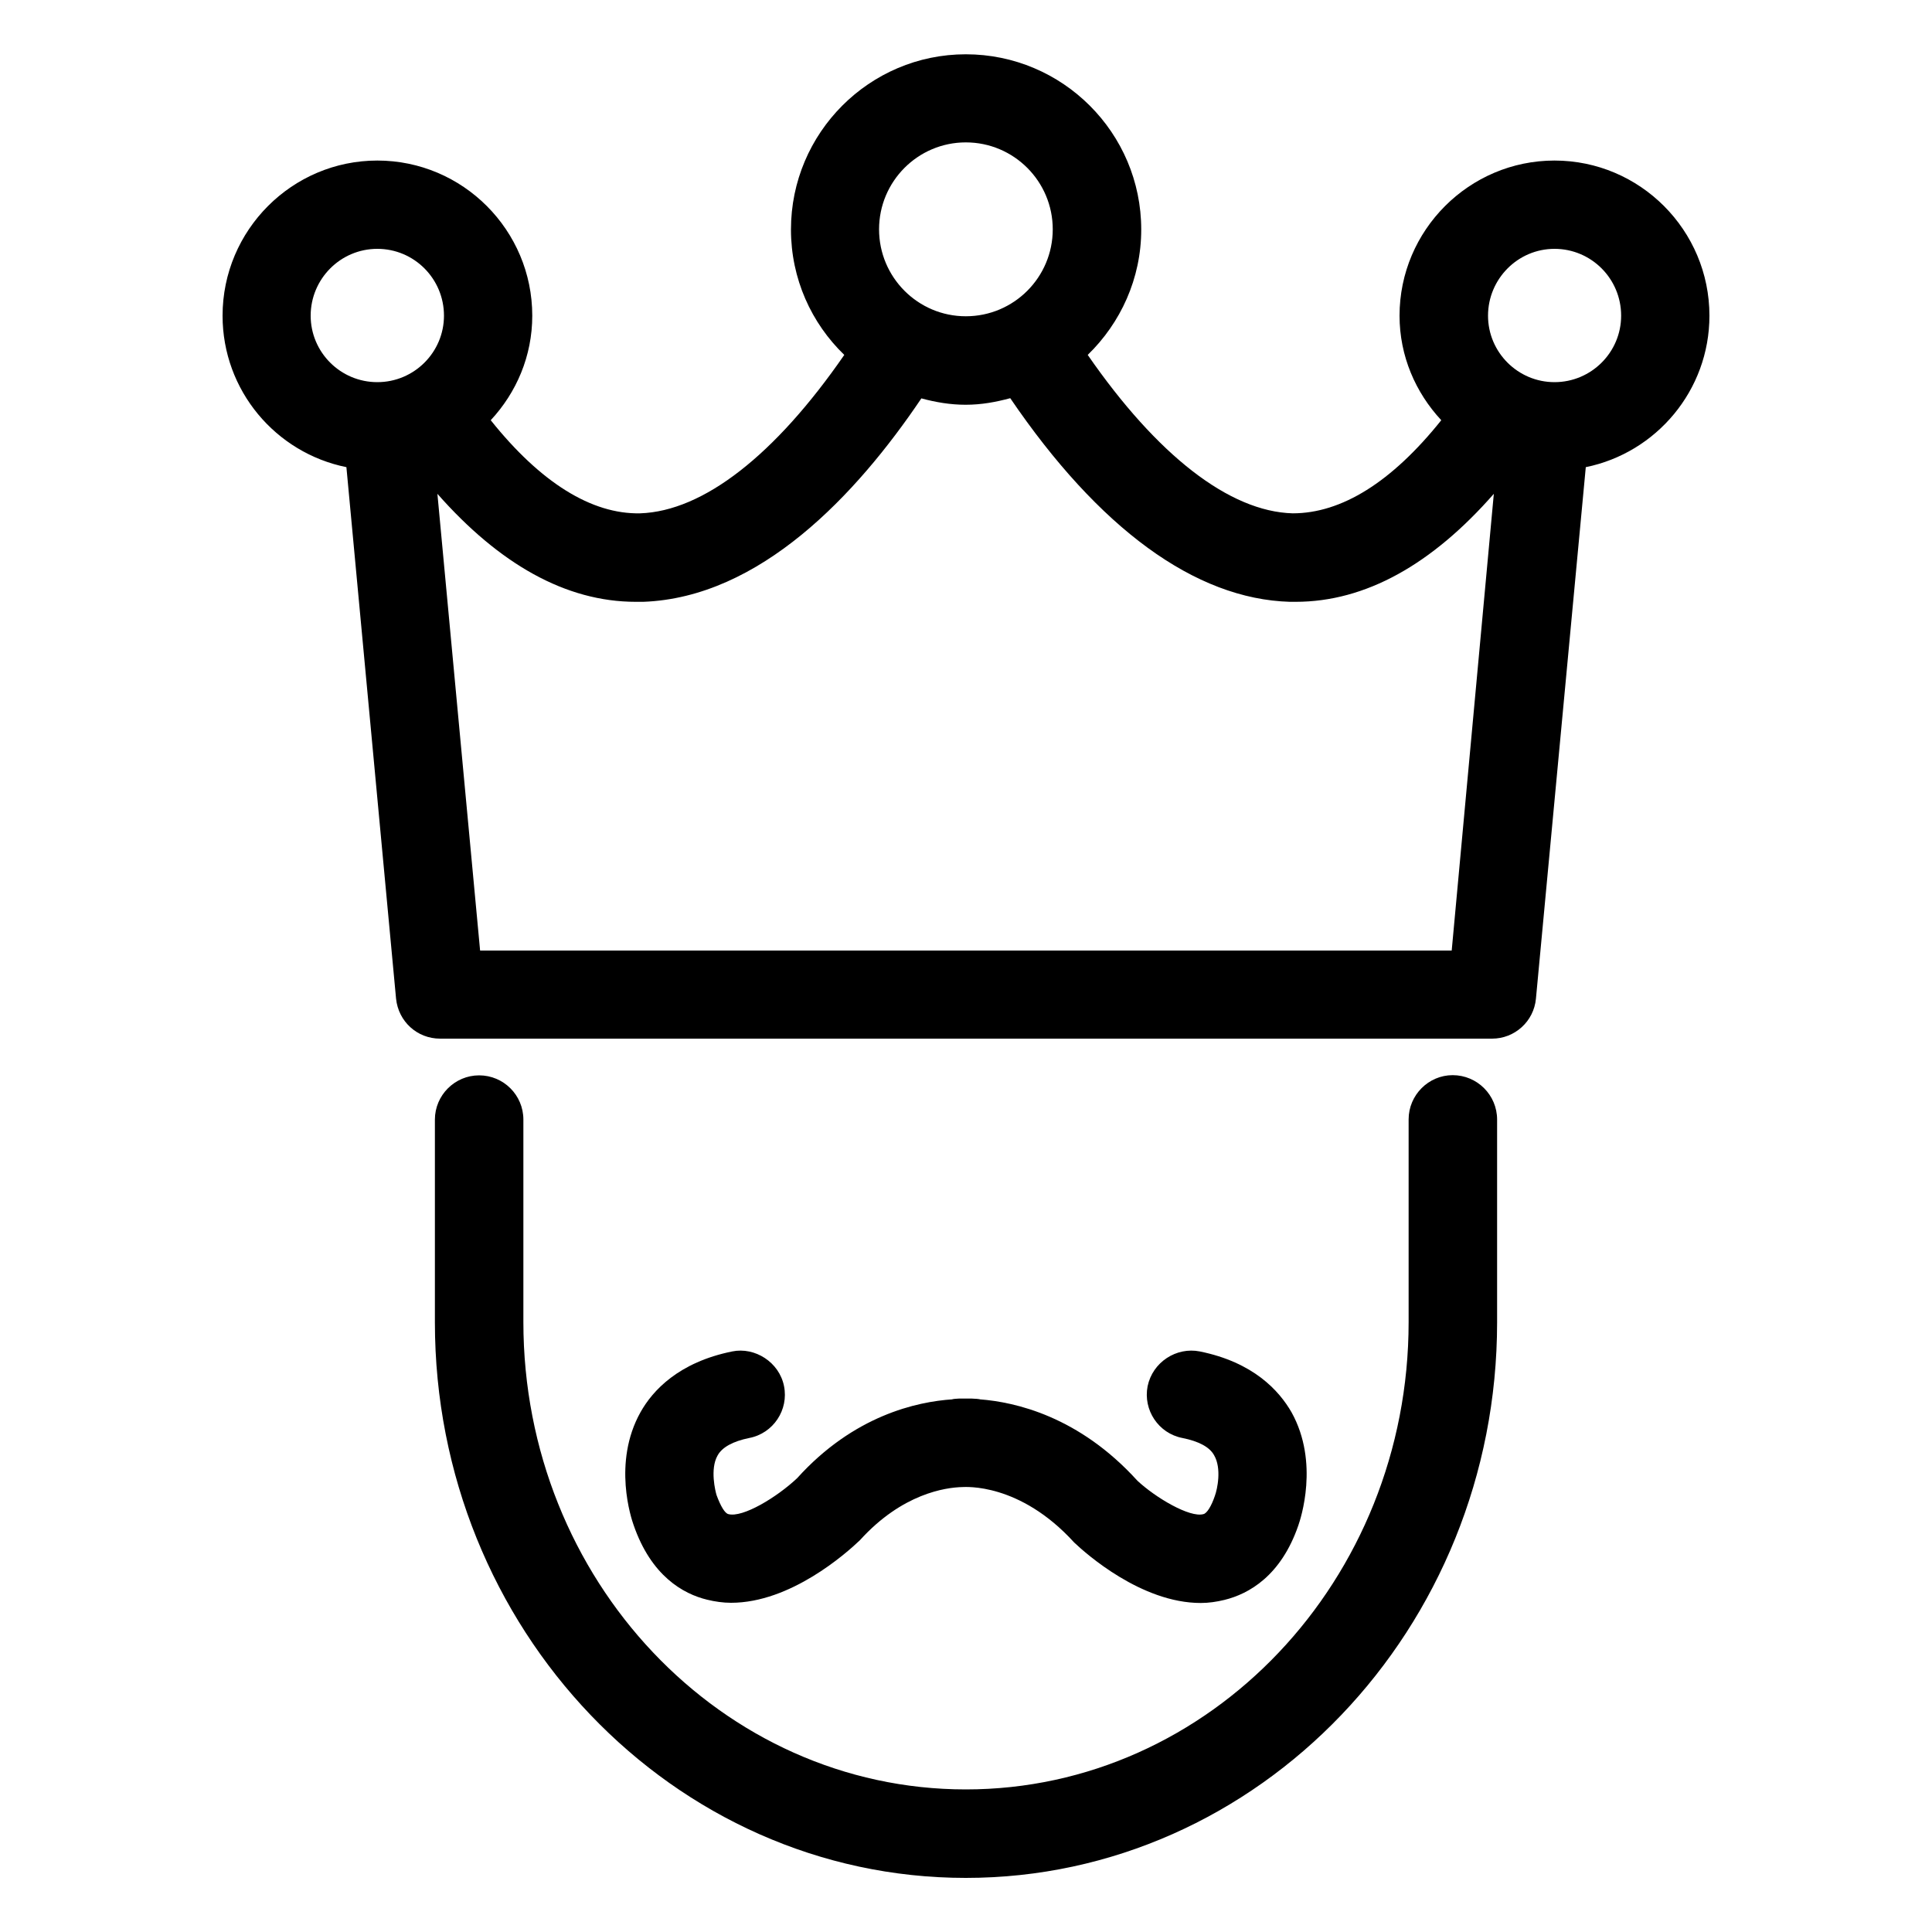 <svg height='100px' width='100px'  fill="#000000" xmlns="http://www.w3.org/2000/svg" xmlns:xlink="http://www.w3.org/1999/xlink" version="1.1" x="0px" y="0px" viewBox="0 0 10 10" enable-background="new 0 0 10 10" xml:space="preserve"><g><path d="M8.848,1.634c0-0.442-0.359-0.803-0.802-0.803c-0.441,0-0.802,0.36-0.802,0.803c0,0.209,0.083,0.398,0.216,0.541   c-0.256,0.32-0.516,0.482-0.769,0.482C6.363,2.648,5.989,2.356,5.63,1.837C5.8,1.672,5.907,1.442,5.907,1.188   c0-0.5-0.407-0.907-0.908-0.907c-0.499,0-0.905,0.407-0.905,0.907c0,0.255,0.106,0.485,0.276,0.649   c-0.358,0.518-0.729,0.809-1.057,0.82C3.062,2.662,2.798,2.498,2.54,2.175c0.133-0.143,0.215-0.332,0.215-0.541   c0-0.442-0.359-0.803-0.802-0.803c-0.441,0-0.801,0.36-0.801,0.803c0,0.387,0.275,0.71,0.641,0.784L2.05,5.169   c0.012,0.118,0.109,0.207,0.228,0.207h2.722H5h2.723c0.117,0,0.216-0.089,0.227-0.207l0.258-2.751   C8.572,2.344,8.848,2.021,8.848,1.634z M4.999,0.737c0.249,0,0.45,0.202,0.45,0.45s-0.201,0.45-0.45,0.45   c-0.248,0-0.449-0.202-0.449-0.45S4.751,0.737,4.999,0.737z M1.608,1.634c0-0.19,0.154-0.346,0.345-0.346s0.345,0.155,0.345,0.346   c0,0.189-0.154,0.344-0.345,0.344S1.608,1.823,1.608,1.634z M7.514,4.92H5H4.999H2.485L2.264,2.556   c0.32,0.363,0.664,0.559,1.027,0.559c0.013,0,0.025,0,0.038,0c0.604-0.022,1.103-0.553,1.44-1.053   c0.074,0.02,0.15,0.033,0.229,0.033c0.082,0,0.157-0.014,0.231-0.034c0.458,0.673,0.956,1.04,1.448,1.054c0.01,0,0.02,0,0.029,0   c0.363,0,0.707-0.195,1.026-0.559L7.514,4.92z M8.046,1.978c-0.189,0-0.344-0.154-0.344-0.344c0-0.19,0.154-0.346,0.344-0.346   c0.191,0,0.345,0.155,0.345,0.346C8.391,1.823,8.237,1.978,8.046,1.978z"></path><path d="M7.519,5.565c-0.125,0-0.228,0.103-0.228,0.229v1.049c0,1.335-1.028,2.419-2.292,2.419c-1.263,0-2.29-1.084-2.29-2.419   V5.795c0-0.127-0.103-0.229-0.229-0.229c-0.126,0-0.229,0.103-0.229,0.229v1.049c0,1.586,1.233,2.876,2.748,2.876   c1.516,0,2.75-1.29,2.75-2.876V5.795C7.749,5.668,7.646,5.565,7.519,5.565z"></path><path d="M3.878,7.443c0.125-0.024,0.205-0.146,0.18-0.269C4.033,7.05,3.907,6.971,3.79,6.995C3.513,7.051,3.378,7.197,3.315,7.31   C3.169,7.571,3.269,7.864,3.279,7.892C3.37,8.157,3.536,8.25,3.66,8.28c0.041,0.01,0.083,0.016,0.124,0.016   c0.308,0,0.596-0.256,0.667-0.324c0.219-0.242,0.444-0.273,0.53-0.275l0,0c0.014,0,0.296-0.024,0.579,0.287   c0.061,0.058,0.348,0.313,0.655,0.313c0.041,0,0.082-0.006,0.123-0.016C6.464,8.25,6.63,8.157,6.72,7.896   C6.731,7.864,6.83,7.571,6.685,7.31C6.62,7.197,6.487,7.051,6.21,6.995C6.089,6.971,5.966,7.05,5.94,7.175   C5.916,7.298,5.996,7.419,6.12,7.443C6.205,7.46,6.261,7.49,6.284,7.532C6.324,7.6,6.301,7.708,6.288,7.743   c-0.018,0.053-0.041,0.09-0.059,0.094C6.158,7.857,5.98,7.751,5.887,7.664C5.585,7.331,5.255,7.257,5.072,7.243   c-0.001,0-0.002-0.001-0.003-0.001C5.065,7.241,5.052,7.24,5.03,7.239c-0.007,0-0.01,0-0.017,0c-0.015,0-0.03,0-0.05,0   C4.946,7.24,4.933,7.241,4.931,7.242c-0.001,0-0.001,0.001-0.002,0.001c-0.182,0.012-0.51,0.083-0.803,0.408   C4.021,7.75,3.844,7.857,3.77,7.837c-0.018-0.004-0.04-0.041-0.061-0.098C3.703,7.72,3.674,7.604,3.714,7.534   C3.737,7.491,3.794,7.46,3.878,7.443z"></path></g></svg>